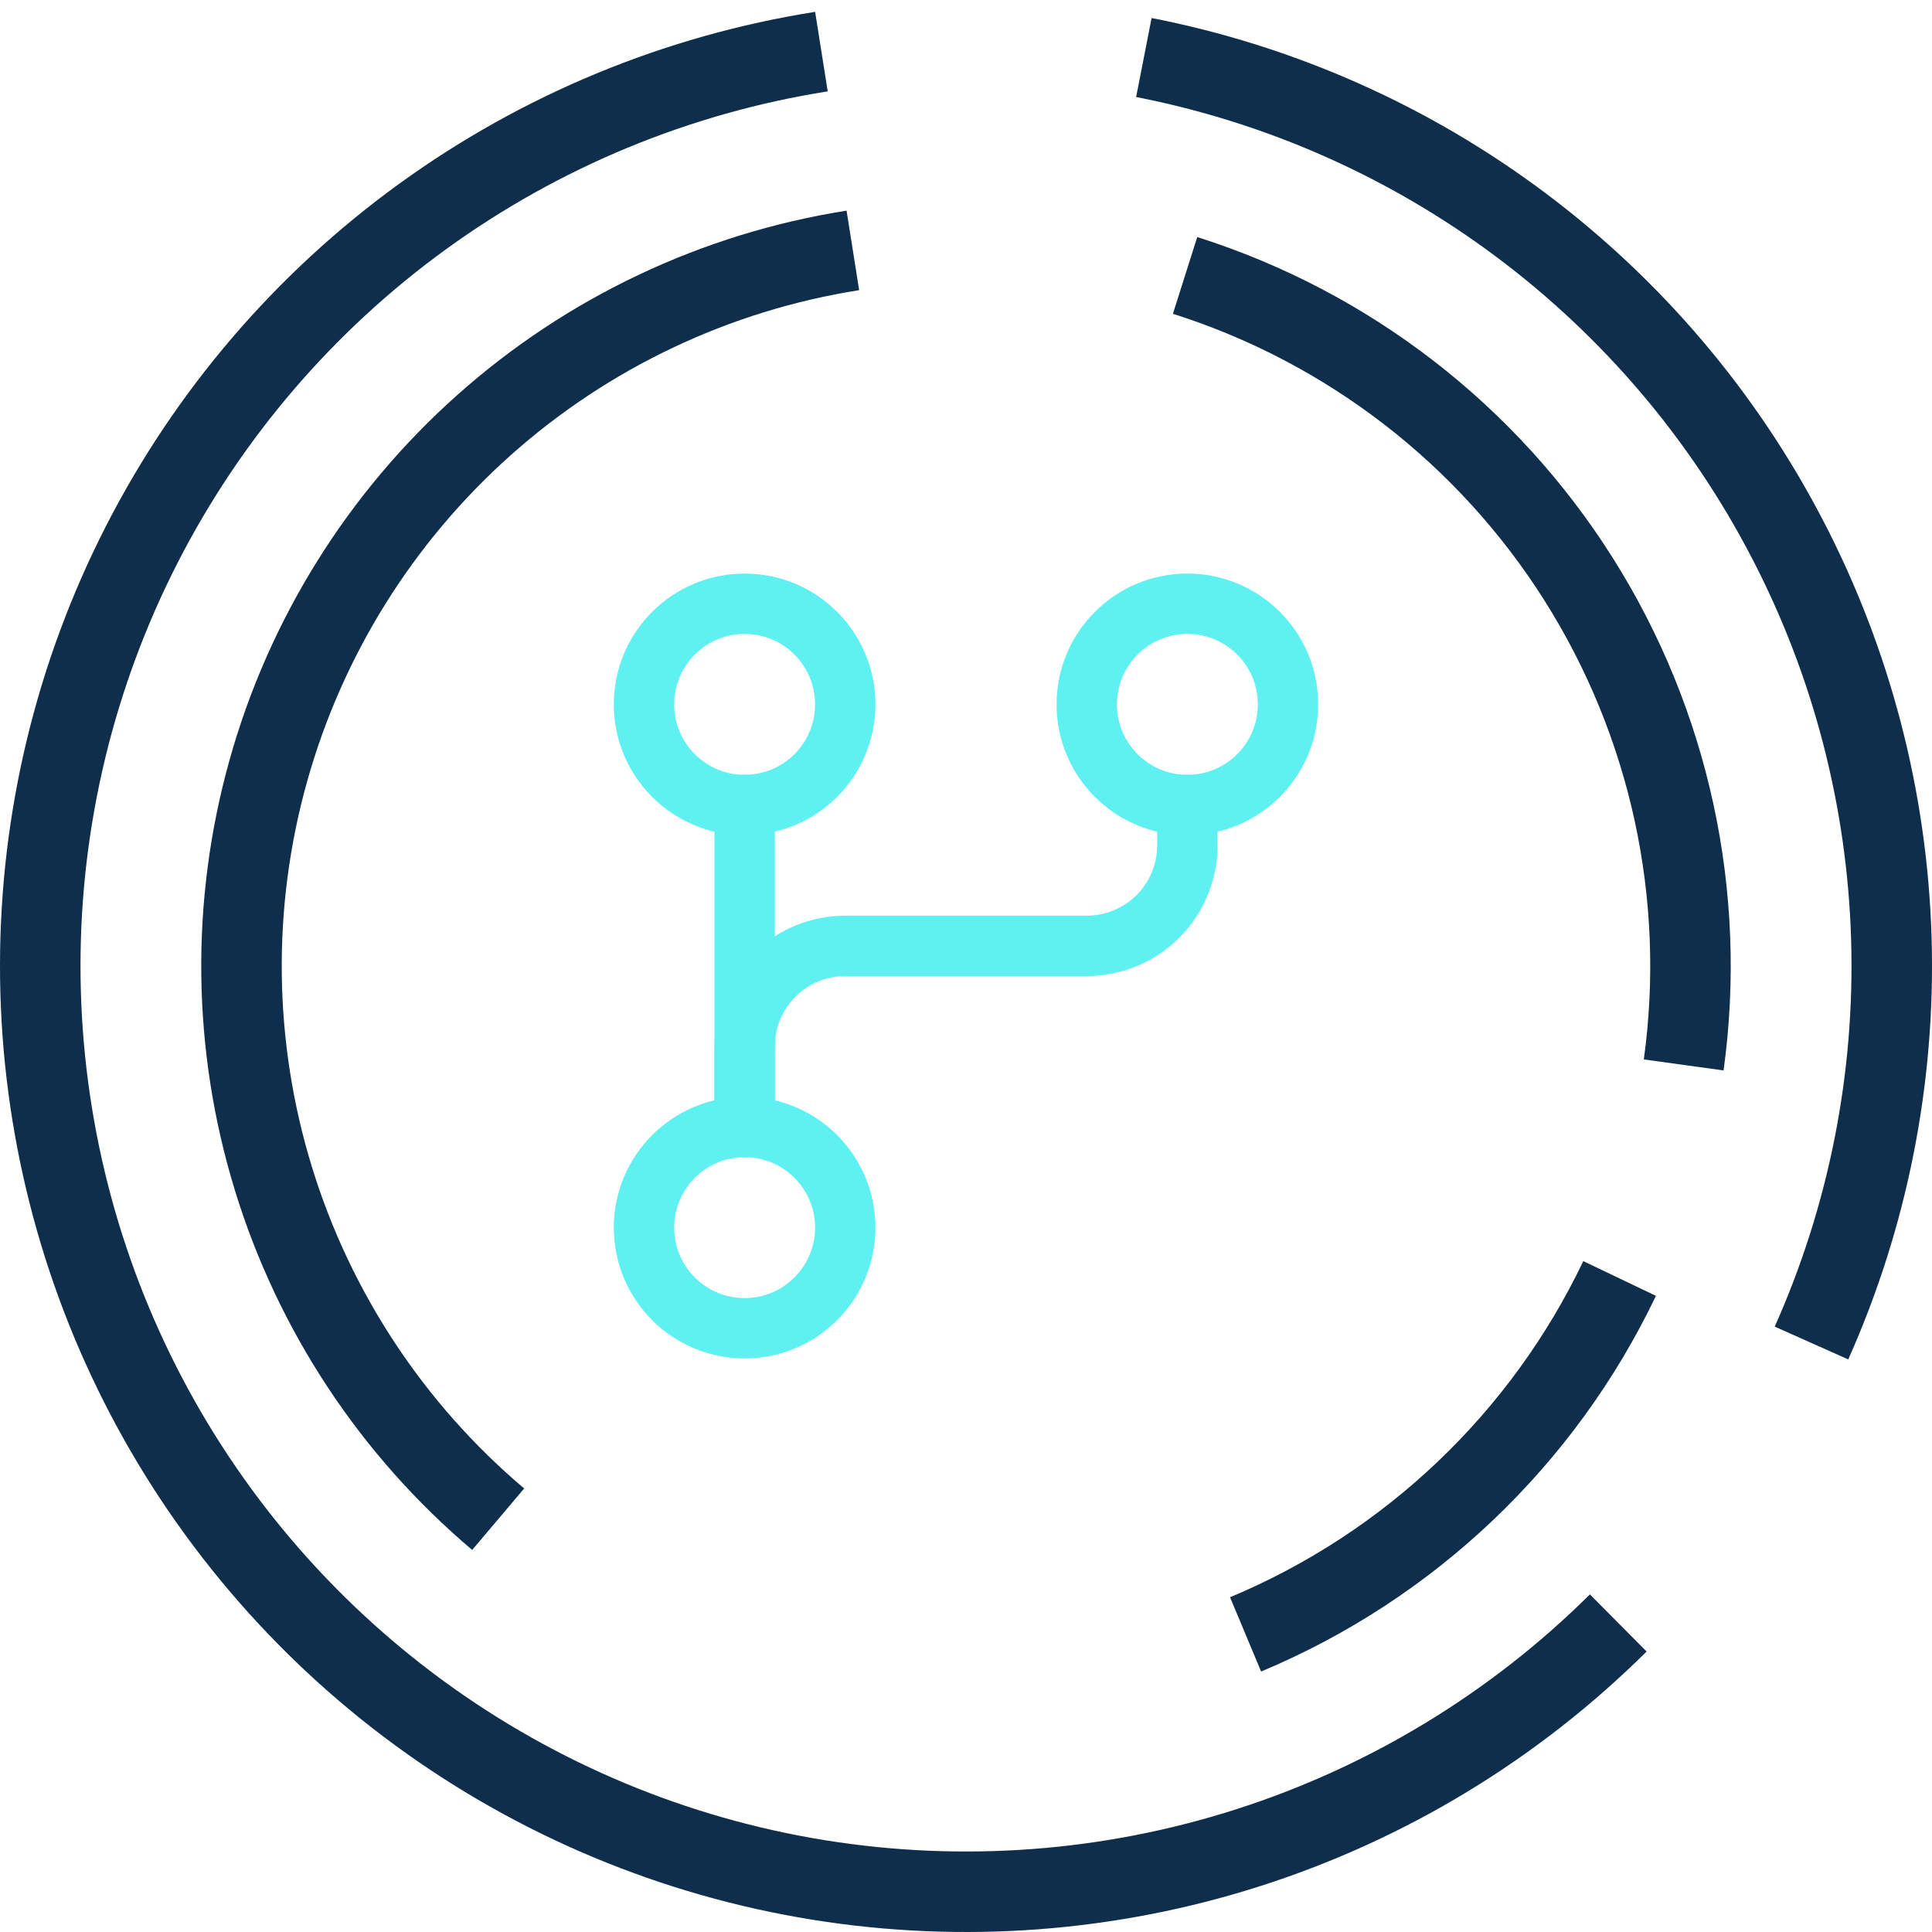 <svg width="48" height="48" viewBox="0 0 48 48" fill="none" xmlns="http://www.w3.org/2000/svg">
<path d="M18.5 20C19.881 20 21 18.881 21 17.5C21 16.119 19.881 15 18.5 15C17.119 15 16 16.119 16 17.5C16 18.881 17.119 20 18.5 20Z" stroke="#5FF1F1" stroke-width="1.5" stroke-linecap="round" stroke-linejoin="round"/>
<path d="M29.5 20C30.881 20 32 18.881 32 17.5C32 16.119 30.881 15 29.5 15C28.119 15 27 16.119 27 17.5C27 18.881 28.119 20 29.5 20Z" stroke="#5FF1F1" stroke-width="1.5" stroke-linecap="round" stroke-linejoin="round"/>
<path d="M18.5 33C19.881 33 21 31.881 21 30.5C21 29.119 19.881 28 18.5 28C17.119 28 16 29.119 16 30.5C16 31.881 17.119 33 18.5 33Z" stroke="#5FF1F1" stroke-width="1.5" stroke-linecap="round" stroke-linejoin="round"/>
<path d="M18.5 20V28" stroke="#5FF1F1" stroke-width="1.5" stroke-linecap="round" stroke-linejoin="round"/>
<path d="M18.5 28V26C18.5 25.337 18.763 24.701 19.232 24.232C19.701 23.763 20.337 23.5 21 23.5H27C27.328 23.5 27.653 23.435 27.957 23.31C28.26 23.184 28.536 23 28.768 22.768C29 22.536 29.184 22.26 29.31 21.957C29.435 21.653 29.5 21.328 29.5 21V20" stroke="#5FF1F1" stroke-width="1.5" stroke-linecap="round" stroke-linejoin="round"/>
<path d="M21.189 6.221C17.783 6.759 14.604 8.264 12.03 10.557C9.455 12.85 7.593 15.834 6.665 19.154C5.736 22.474 5.781 25.991 6.794 29.287C7.807 32.583 9.744 35.518 12.377 37.744" stroke="#0E2E4C" stroke-width="2"/>
<path d="M20.408 1.282C16.826 1.849 13.429 3.254 10.493 5.384C7.558 7.513 5.168 10.307 3.518 13.536C1.868 16.765 1.005 20.339 1 23.965C0.995 27.592 1.847 31.168 3.487 34.402C5.127 37.636 7.508 40.437 10.437 42.576C13.366 44.714 16.759 46.13 20.339 46.707C23.919 47.284 27.585 47.007 31.038 45.897C34.49 44.787 37.631 42.877 40.205 40.322" stroke="#0E2E4C" stroke-width="2"/>
<path d="M45.006 33.367C46.415 30.209 47.093 26.773 46.99 23.316C46.887 19.858 46.006 16.469 44.411 13.4C42.818 10.33 40.552 7.66 37.783 5.587C35.014 3.514 31.813 2.093 28.419 1.429" stroke="#0E2E4C" stroke-width="2"/>
<path d="M41.831 26.458C42.411 22.253 41.486 17.978 39.219 14.388C36.952 10.799 33.489 8.126 29.443 6.843" stroke="#0E2E4C" stroke-width="2"/>
<path d="M30.946 40.606C35.025 38.9 38.333 35.752 40.239 31.764" stroke="#0E2E4C" stroke-width="2"/>
</svg>
